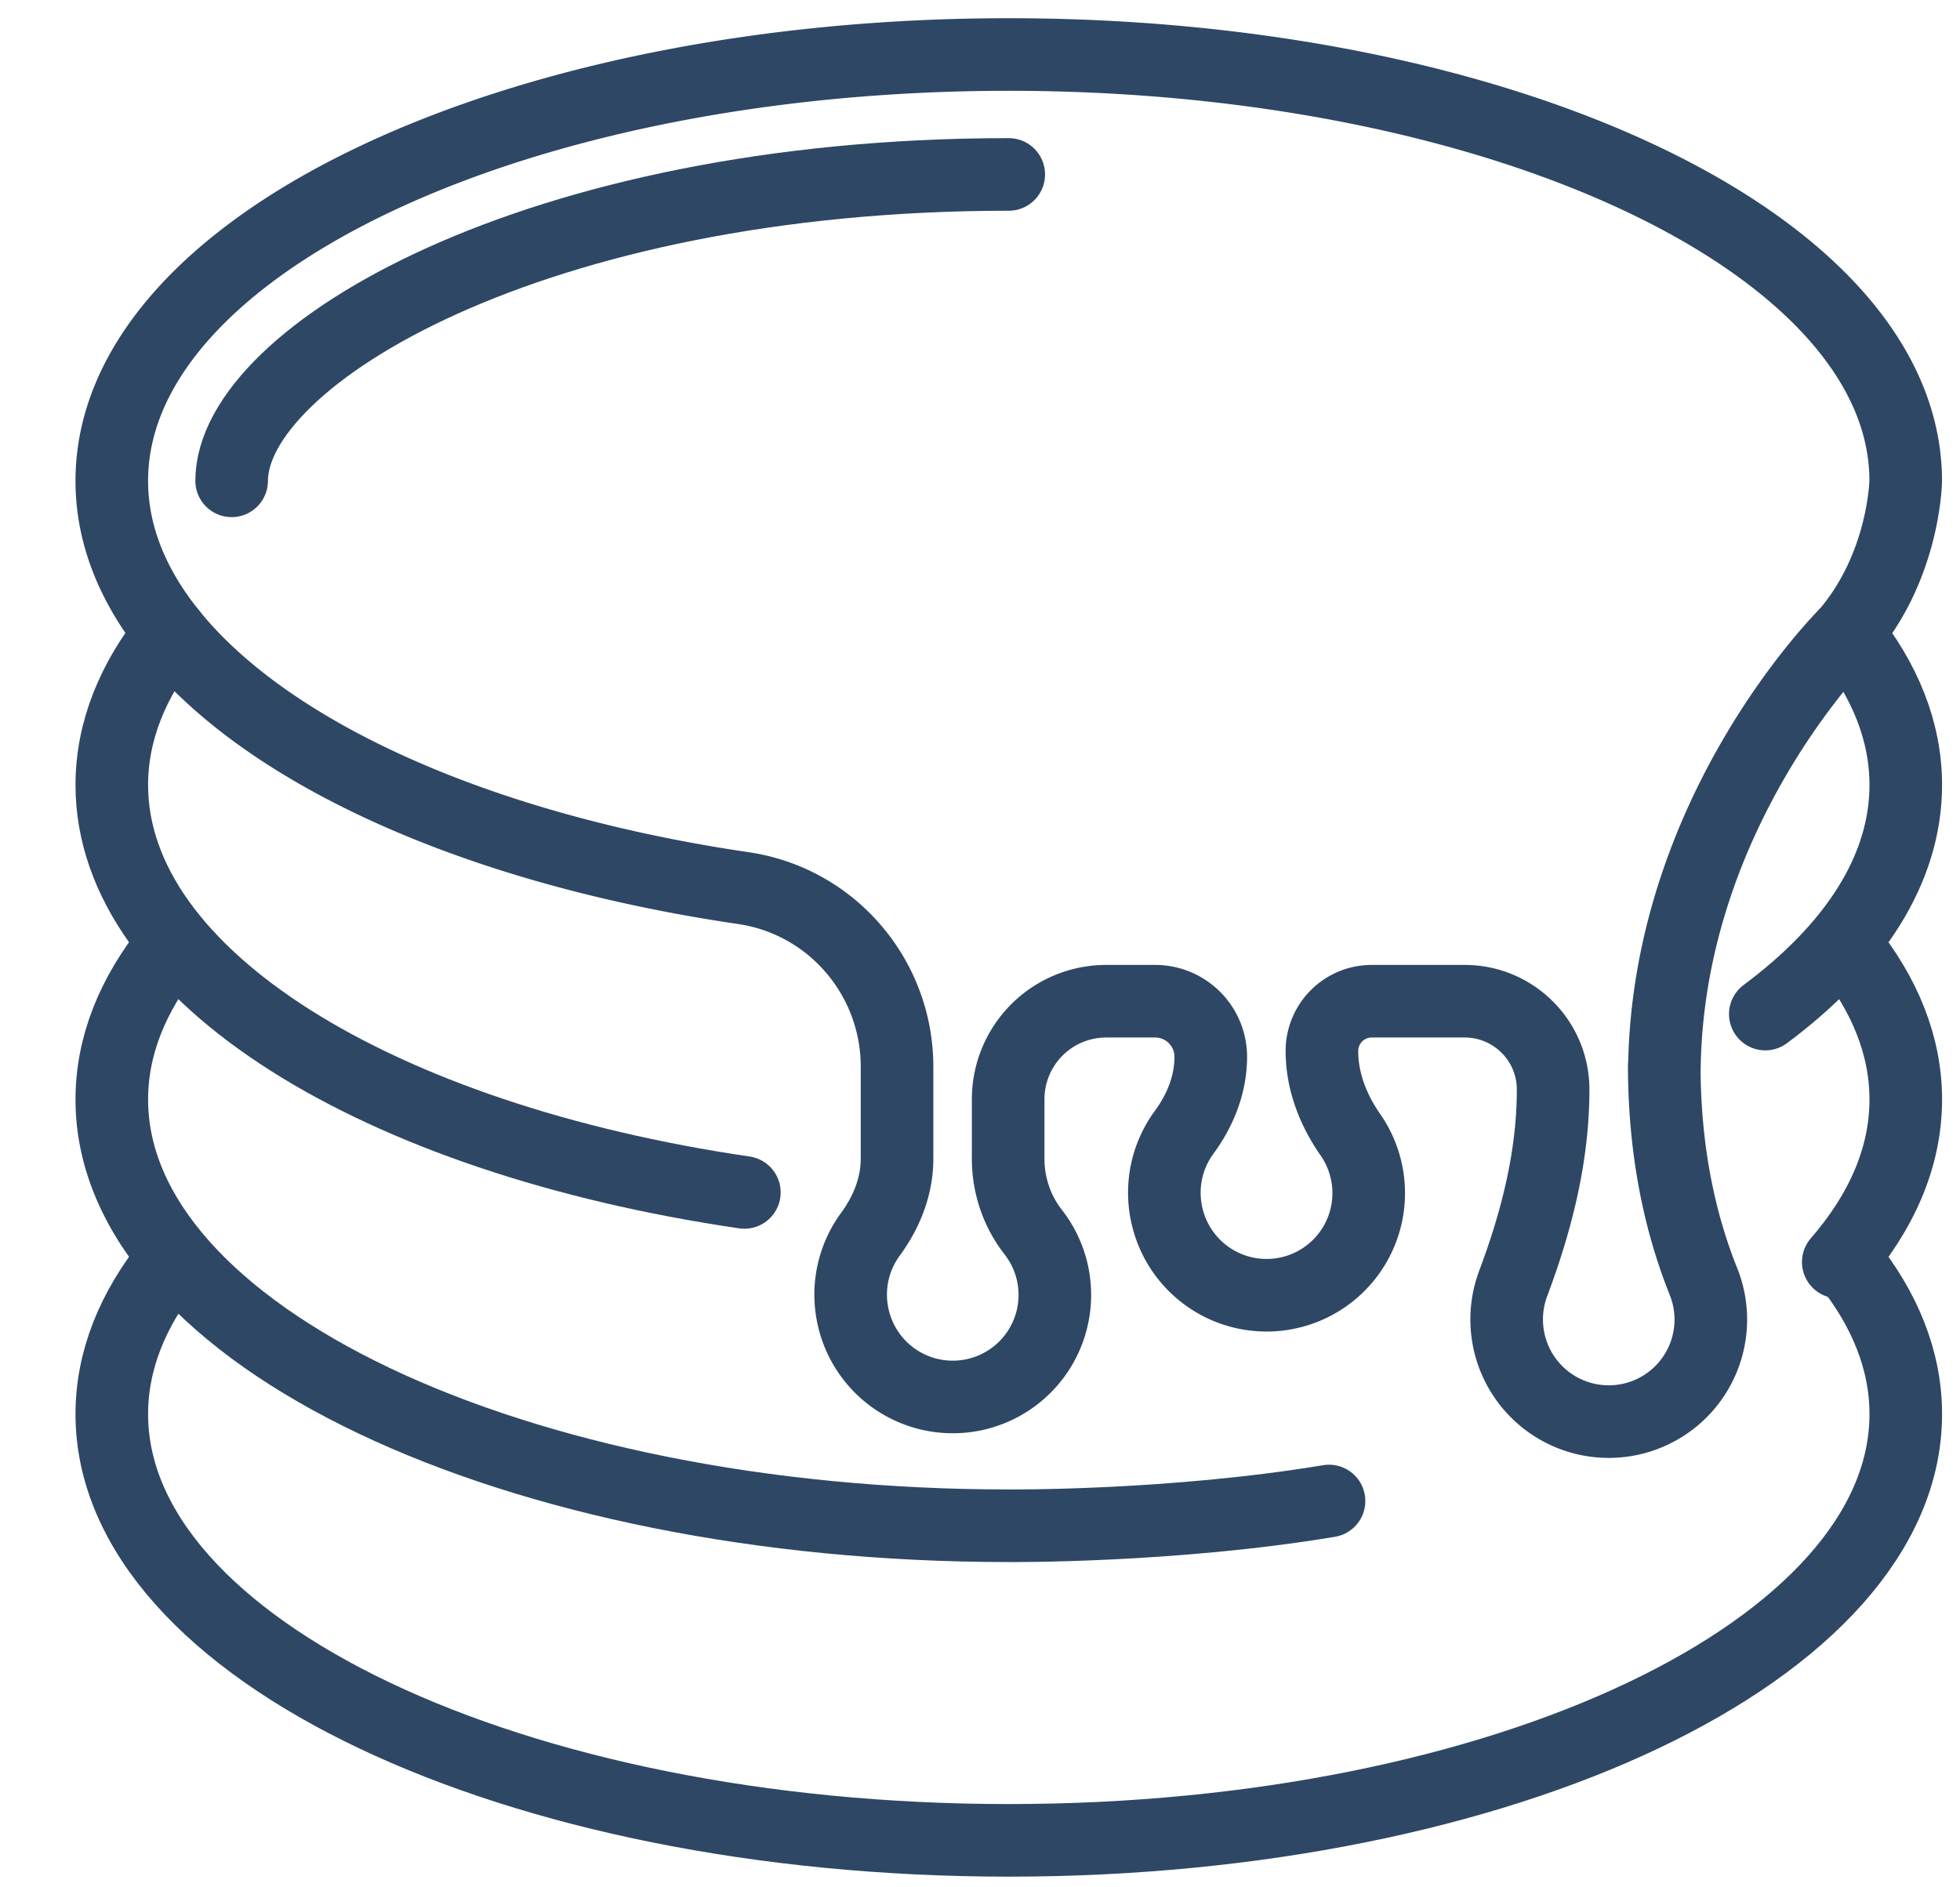 <svg xmlns="http://www.w3.org/2000/svg" width="27" height="26" viewBox="0 0 27 26"><g><g><g><path fill="none" stroke="#2e4765" stroke-linecap="round" stroke-miterlimit="20" d="M10.254 16.427c-5.046-.739-8.714-2.972-8.714-5.613 0-.738.287-1.445.81-2.095"/></g><g><path fill="none" stroke="#2e4765" stroke-linecap="round" stroke-miterlimit="20" d="M25.443 8.72c.523.65.81 1.356.81 2.094 0 1.162-.71 2.244-1.935 3.156"/></g><g><path fill="none" stroke="#2e4765" stroke-linecap="round" stroke-miterlimit="20" d="M2.35 13.052c-.523.65-.81 1.357-.81 2.095 0 3.244 5.532 5.872 12.356 5.872 0 0 2.245.02 4.412-.341"/></g><g><path fill="none" stroke="#2e4765" stroke-linecap="round" stroke-miterlimit="20" d="M25.443 13.053c.523.65.81 1.357.81 2.094 0 .793-.331 1.549-.93 2.239"/></g><g><path fill="none" stroke="#2e4765" stroke-linecap="round" stroke-miterlimit="20" d="M25.443 17.386c.523.651.81 1.357.81 2.095 0 3.243-5.533 5.872-12.357 5.872-6.824 0-12.356-2.63-12.356-5.872 0-.738.287-1.445.81-2.095"/></g><g><path fill="none" stroke="#2e4765" stroke-linecap="round" stroke-linejoin="round" stroke-miterlimit="20" d="M22.926 14.675v0c0 1.017.161 2.034.54 2.979a1.406 1.406 0 1 1-2.69.764 1.41 1.41 0 0 1 .069-.737c.323-.86.55-1.753.55-2.671v0c0-.672-.545-1.217-1.218-1.217h-1.281a.686.686 0 0 0-.686.685v0c0 .418.154.811.392 1.154a1.407 1.407 0 1 1-2.536 1.07 1.405 1.405 0 0 1 .246-1.103c.224-.305.367-.662.367-1.04v0a.766.766 0 0 0-.766-.766h-.675a1.35 1.35 0 0 0-1.35 1.35v.822c0 .364.12.72.344 1.007a1.406 1.406 0 1 1-2.49 1.12 1.405 1.405 0 0 1 .248-1.088c.224-.305.367-.662.367-1.04v-1.27c0-1.23-.899-2.28-2.115-2.459-5.04-.74-8.702-2.973-8.702-5.61C1.54 3.38 7.072.751 13.896.751s12.356 2.63 12.356 5.872c0 0-.015 1.163-.809 2.096 0 0-2.516 2.47-2.516 6.101"/></g><g><path fill="none" stroke="#2e4765" stroke-linecap="round" stroke-linejoin="round" stroke-miterlimit="20" d="M13.896 2.403c-6.535 0-10.705 2.5-10.705 4.221"/></g></g></g></svg>